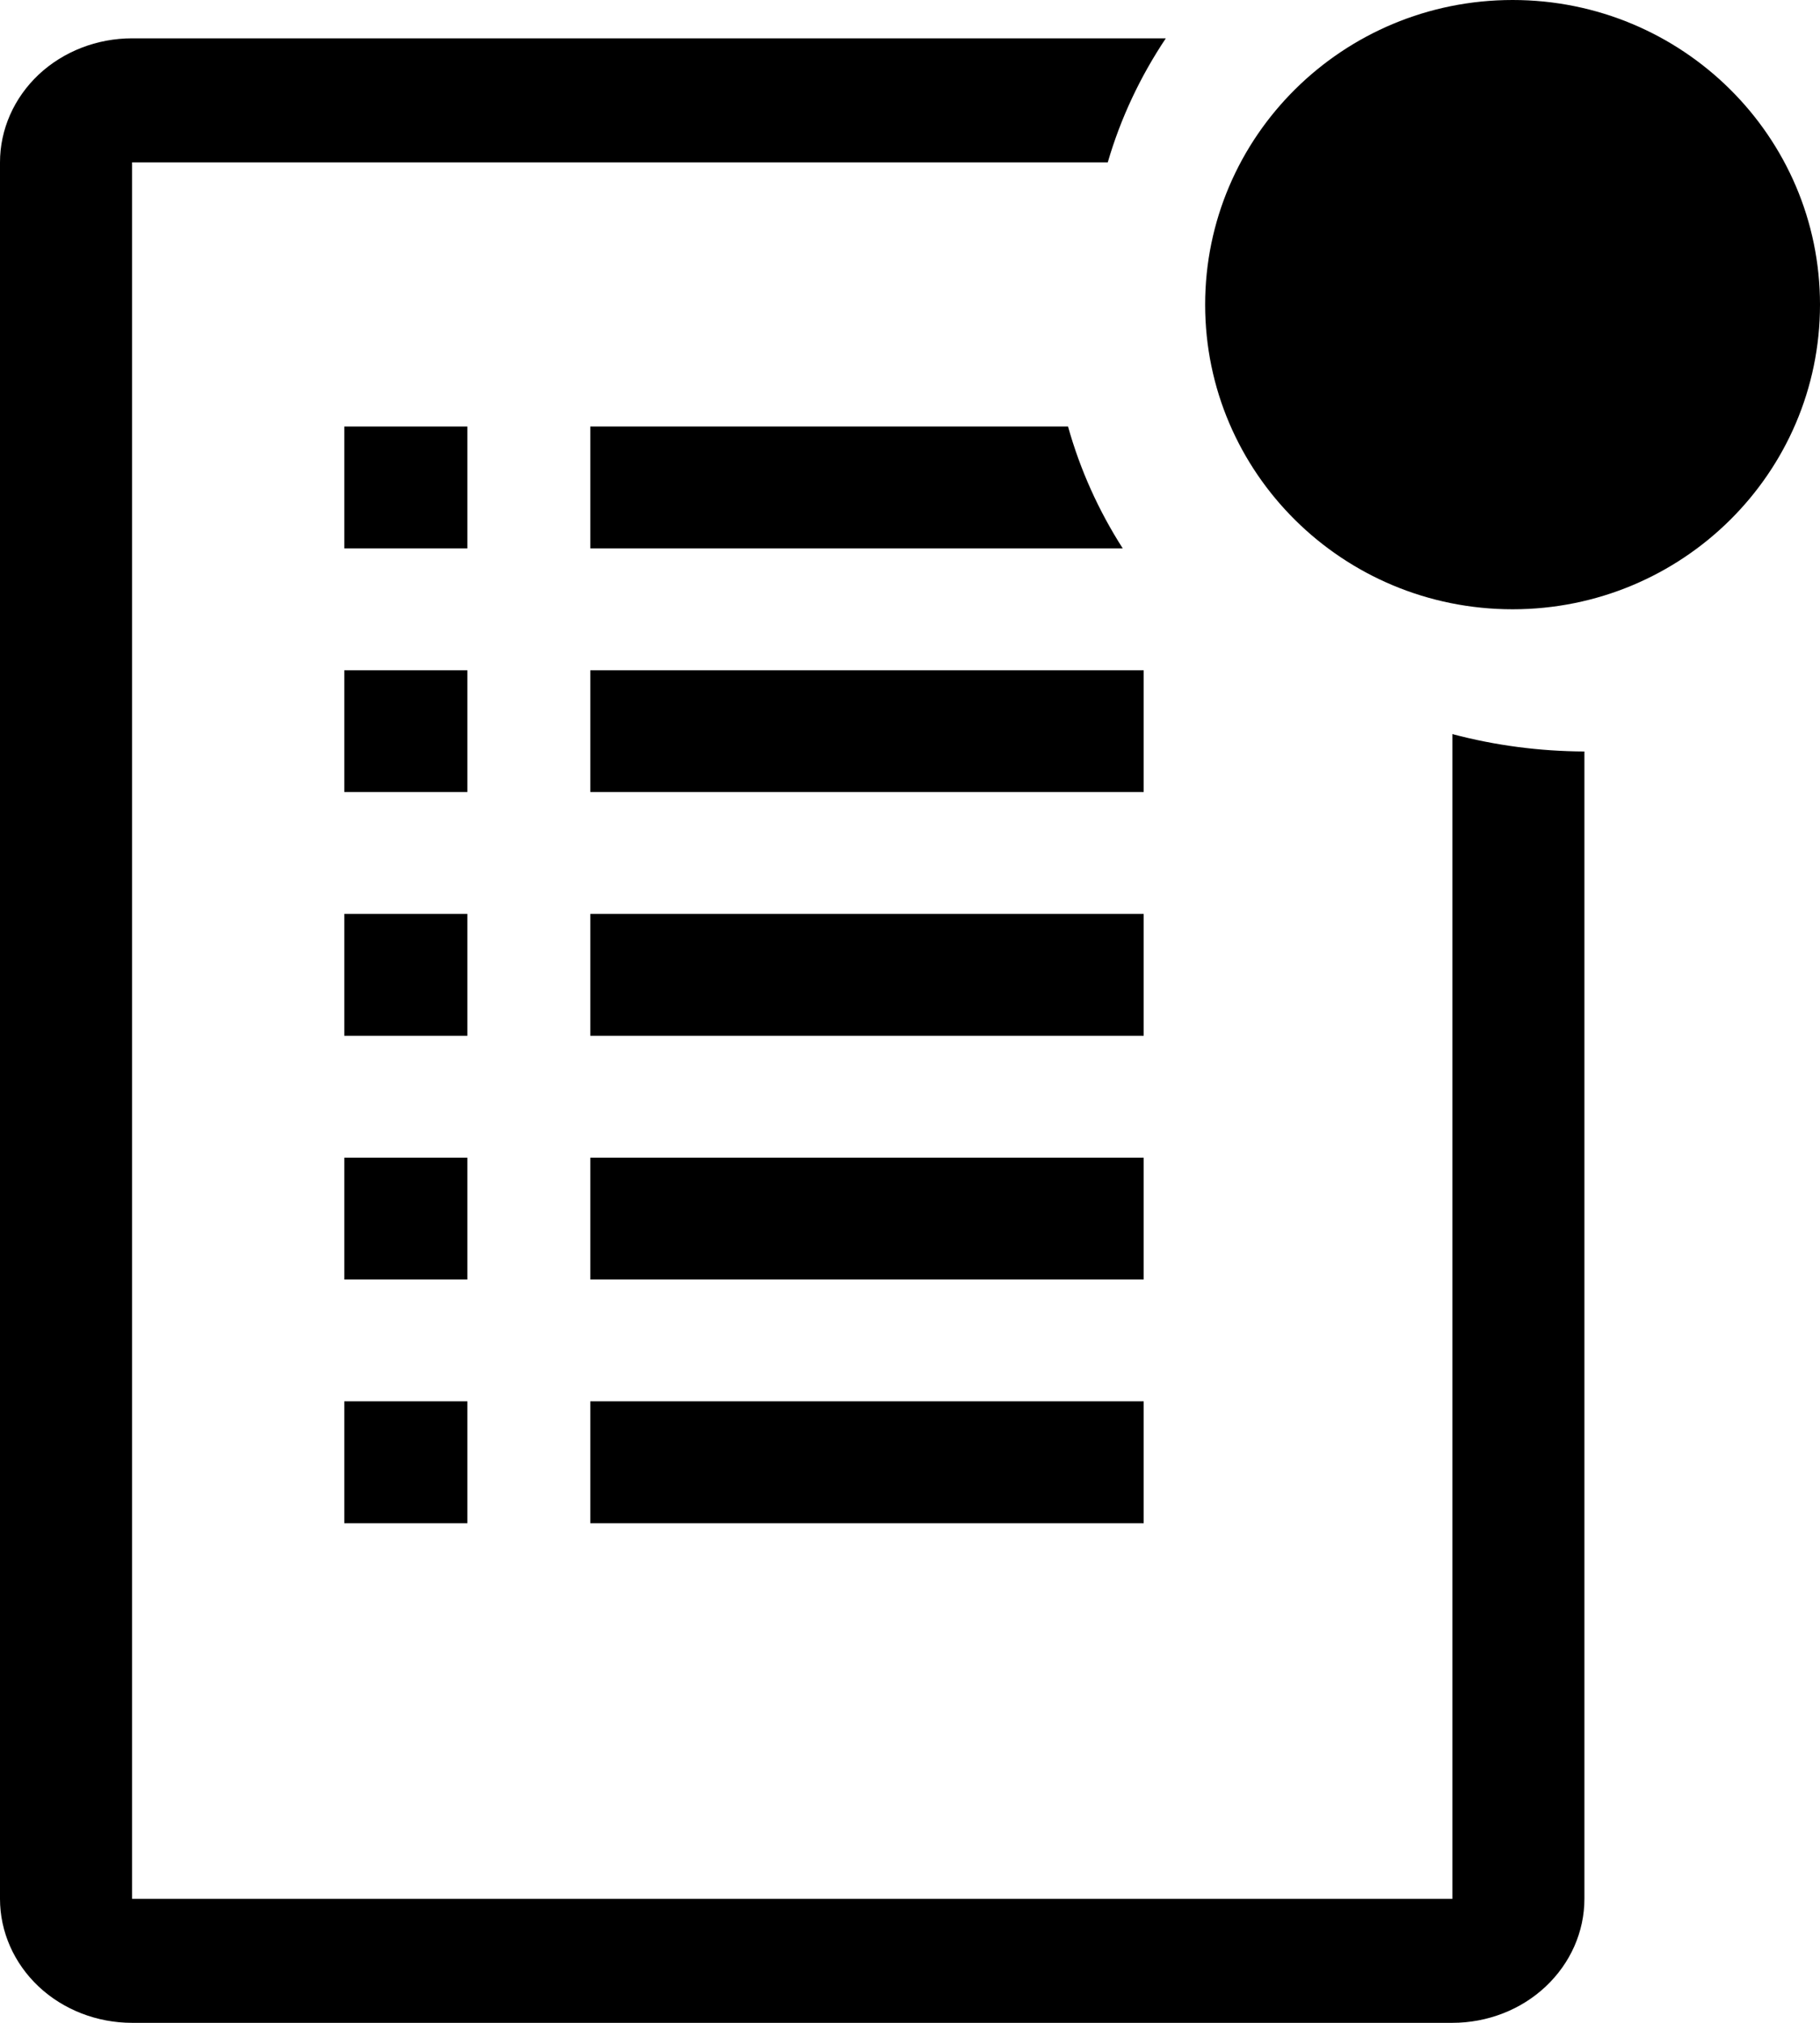 <svg width="18" height="20" viewBox="0 0 18 20" fill="none" xmlns="http://www.w3.org/2000/svg">
<path d="M5.838 6.627H11.311V7.831H5.838V6.627Z" fill="currentColor"/>
<path d="M5.838 9.036H11.311V10.241H5.838V9.036Z" fill="currentColor"/>
<path d="M5.838 11.446H11.311V12.651H5.838V11.446Z" fill="currentColor"/>
<path d="M5.838 13.855H11.311V15.06H5.838V13.855Z" fill="currentColor"/>
<path d="M3.405 4.217H4.622V5.422H3.405V4.217Z" fill="currentColor"/>
<path d="M3.405 6.627H4.622V7.831H3.405V6.627Z" fill="currentColor"/>
<path d="M3.405 9.036H4.622V10.241H3.405V9.036Z" fill="currentColor"/>
<path d="M3.405 11.446H4.622V12.651H3.405V11.446Z" fill="currentColor"/>
<path d="M3.405 13.855H4.622V15.06H3.405V13.855Z" fill="currentColor"/>
<path d="M5.838 4.217V5.422H11.104C10.865 5.049 10.682 4.643 10.563 4.217H5.838Z" fill="currentColor"/>
<path d="M14.364 7.258V18.774H1.306V1.605H10.956C11.082 1.172 11.276 0.759 11.53 0.379H1.306C0.96 0.379 0.627 0.508 0.382 0.738C0.138 0.968 0 1.28 0 1.605V18.774C0 19.099 0.138 19.411 0.382 19.641C0.627 19.871 0.96 20 1.306 20H14.364C14.71 20 15.043 19.871 15.287 19.641C15.532 19.411 15.67 19.099 15.67 18.774V7.43C15.229 7.428 14.789 7.371 14.364 7.258V7.258Z" fill="currentColor"/>
<path d="M14.96 6.024C16.639 6.024 18 4.676 18 3.012C18 1.349 16.639 0 14.96 0C13.28 0 11.919 1.349 11.919 3.012C11.919 4.676 13.28 6.024 14.96 6.024Z" fill="currentColor"/>
</svg>
